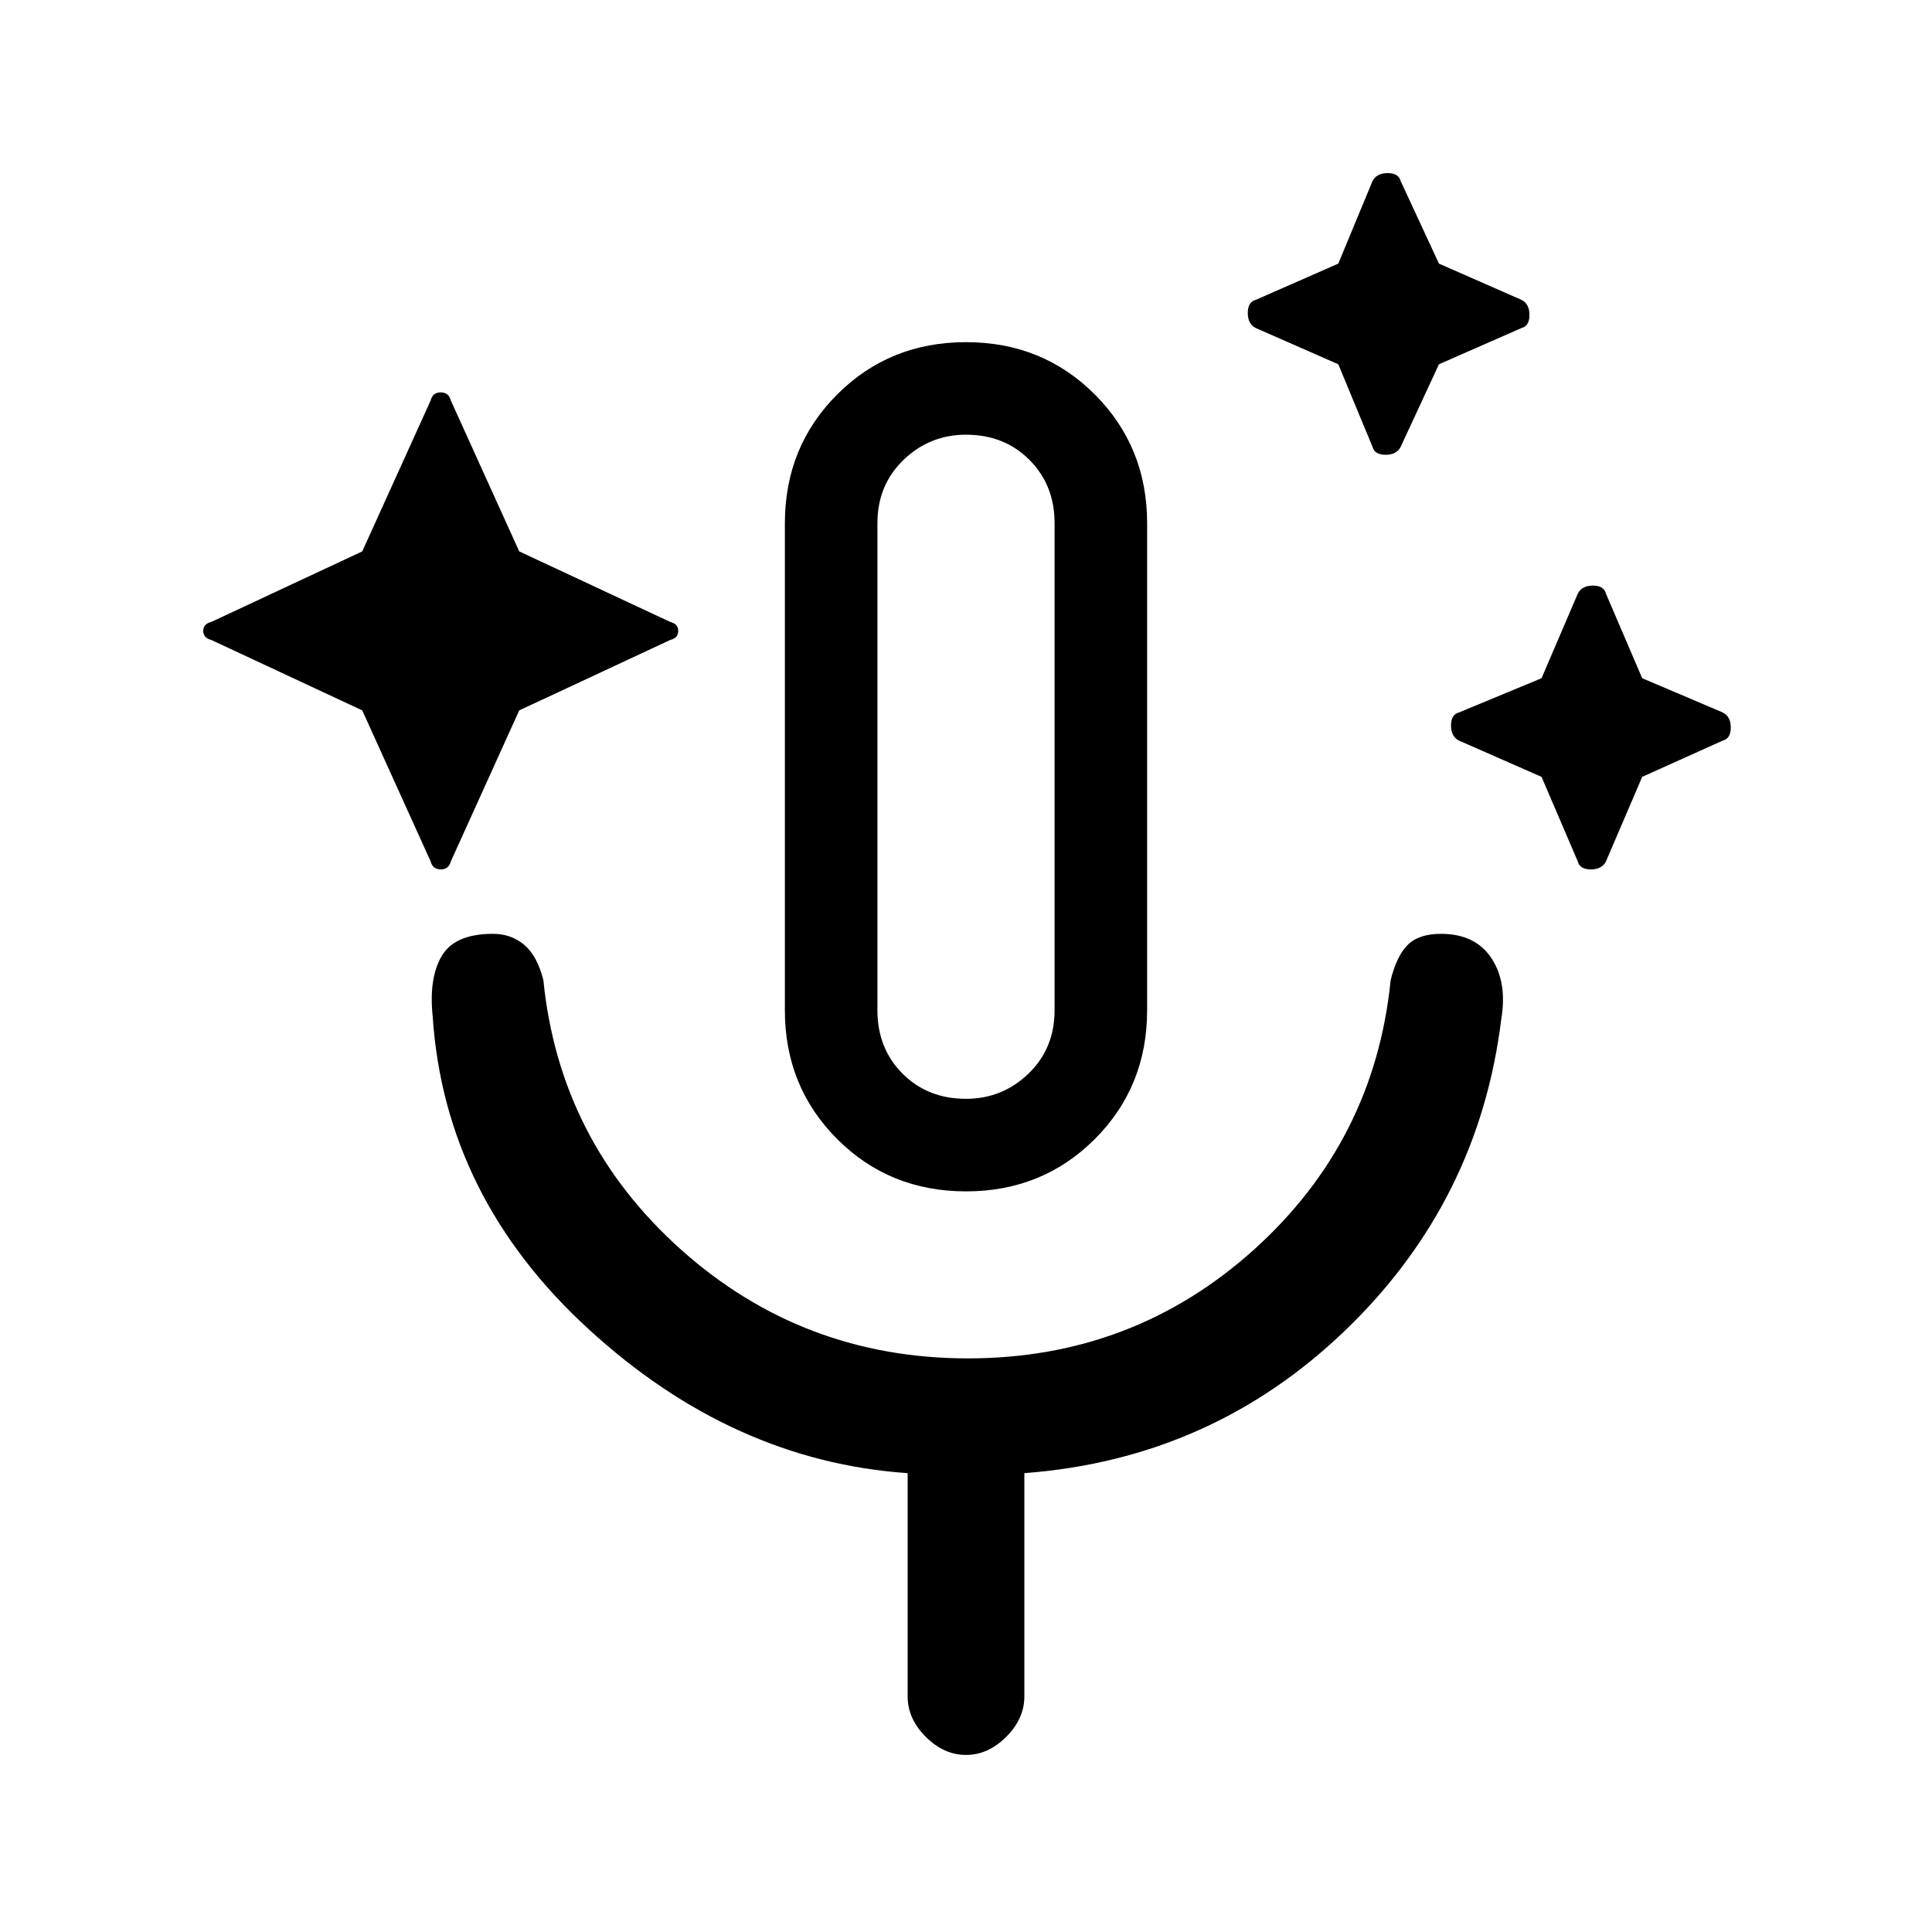<svg xmlns="http://www.w3.org/2000/svg" height="20" width="20"><path d="m3.75 7.354-1.562-.729q-.084-.021-.084-.094t.084-.093l1.562-.73.708-1.562q.021-.084.104-.084.084 0 .105.084l.708 1.562 1.563.73q.083.02.083.093t-.083.094l-1.563.729-.708 1.563Q4.646 9 4.562 9q-.083 0-.104-.083Zm10.104-3.583L13 3.396q-.083-.042-.083-.156 0-.115.083-.136l.854-.375.354-.854q.042-.083.157-.083.114 0 .135.083l.396.854.854.375q.083.042.083.156 0 .115-.083.136l-.854.375-.396.854q-.042.083-.156.083-.115 0-.136-.083Zm2.104 4.271-.854-.375q-.083-.042-.083-.157 0-.114.083-.135l.854-.354.375-.875q.042-.084.157-.084.114 0 .135.084l.375.875.833.354q.084.042.084.156 0 .115-.084.136L17 8.042l-.375.875Q16.583 9 16.469 9q-.115 0-.136-.083ZM10 12.333q-.792 0-1.333-.541-.542-.542-.542-1.334V5.417q0-.792.542-1.334.541-.541 1.333-.541.792 0 1.333.541.542.542.542 1.334v5.041q0 .792-.542 1.334-.541.541-1.333.541Zm0-4.395Zm0 3.437q.375 0 .646-.26.271-.261.271-.657V5.417q0-.396-.261-.657-.26-.26-.656-.26-.375 0-.646.26-.271.261-.271.657v5.041q0 .396.261.657.26.26.656.26Zm0 6.792q-.229 0-.417-.188-.187-.187-.187-.417V15.25q-1.813-.125-3.302-1.49-1.49-1.364-1.615-3.239-.041-.396.094-.625.135-.229.531-.229.188 0 .323.114.135.115.198.365.167 1.666 1.427 2.792 1.26 1.124 2.969 1.124 1.708 0 2.958-1.124 1.25-1.126 1.417-2.792.062-.25.177-.365.115-.114.344-.114.354 0 .521.25.166.25.104.625-.23 1.896-1.615 3.229-1.385 1.333-3.323 1.479v2.312q0 .23-.187.417-.188.188-.417.188Z"/></svg>